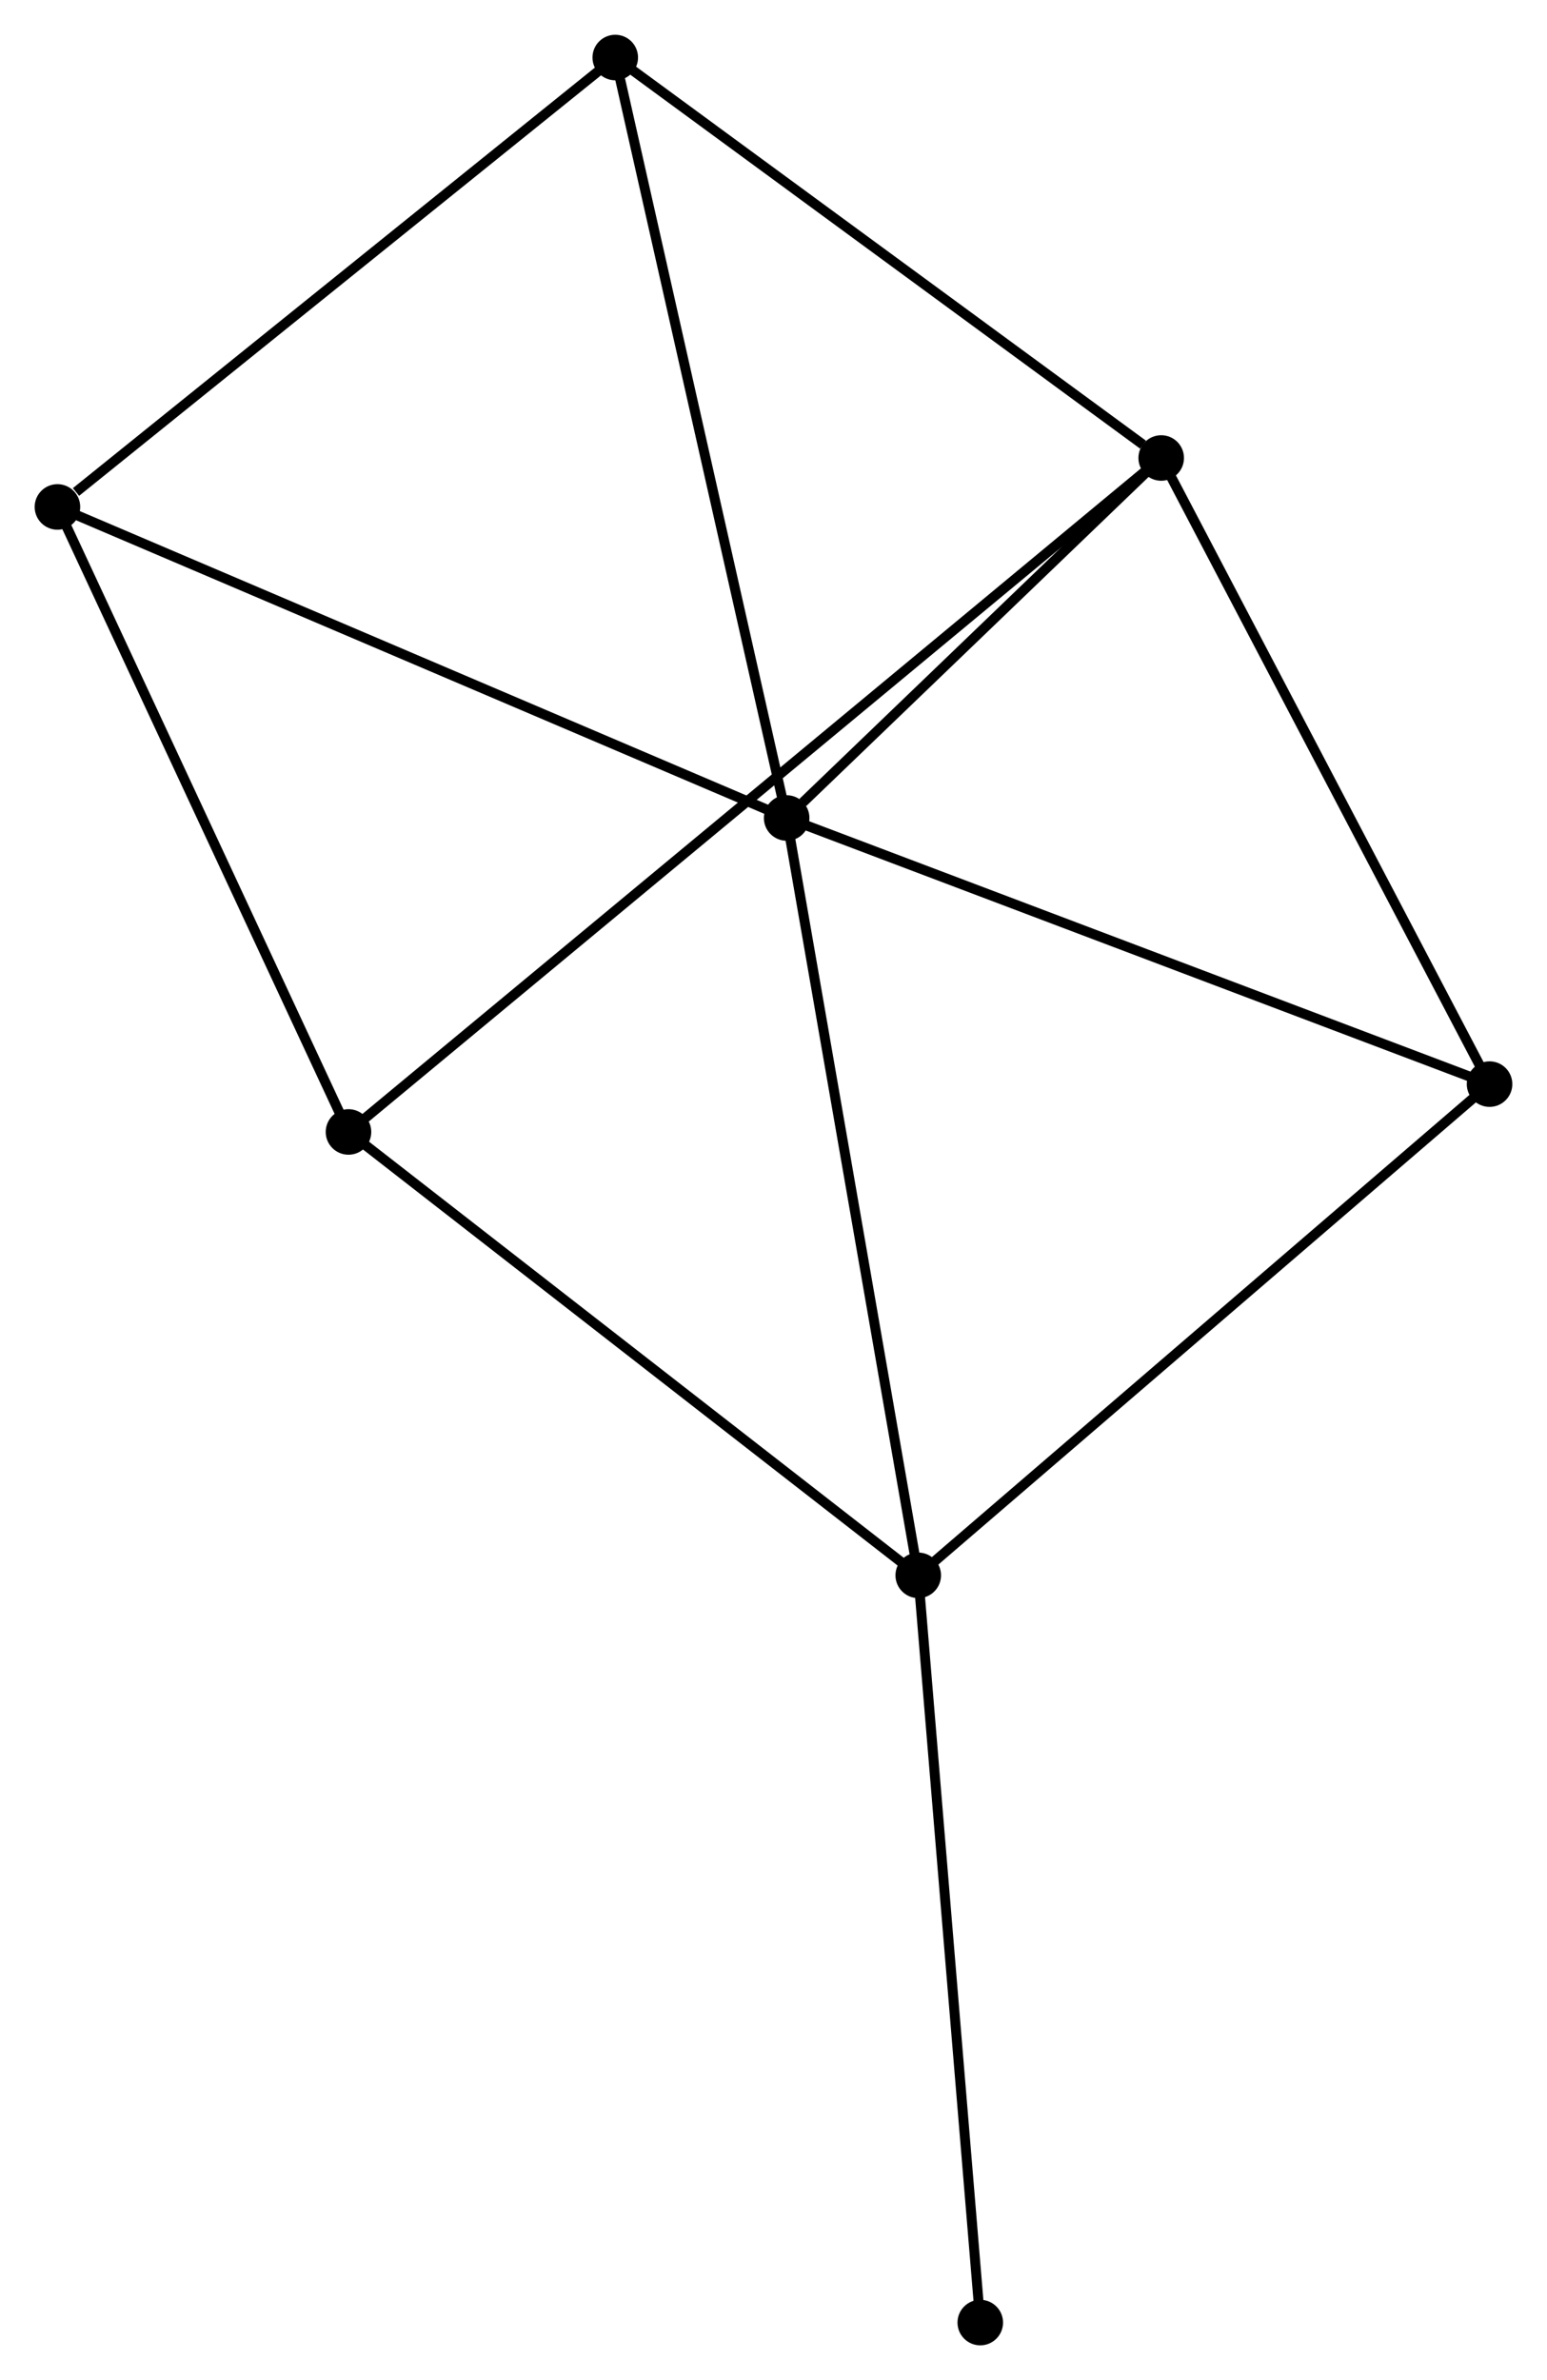 <?xml version="1.0" encoding="UTF-8" standalone="no"?>
<!DOCTYPE svg PUBLIC "-//W3C//DTD SVG 1.1//EN"
 "http://www.w3.org/Graphics/SVG/1.1/DTD/svg11.dtd">
<!-- Generated by graphviz version 2.36.0 (20140111.2315)
 -->
<!-- Title: %3 Pages: 1 -->
<svg width="156pt" height="240pt"
 viewBox="0.00 0.00 156.22 240.32" xmlns="http://www.w3.org/2000/svg" xmlns:xlink="http://www.w3.org/1999/xlink">
<g id="graph0" class="graph" transform="scale(1 1) rotate(0) translate(4 236.321)">
<title>%3</title>
<!-- 0 -->
<g id="node1" class="node"><title>0</title>
<ellipse fill="black" stroke="black" cx="75.438" cy="-153.73" rx="1.8" ry="1.8"/>
</g>
<!-- 1 -->
<g id="node2" class="node"><title>1</title>
<ellipse fill="black" stroke="black" cx="113.261" cy="-190.083" rx="1.8" ry="1.8"/>
</g>
<!-- 0&#45;&#45;1 -->
<g id="edge1" class="edge"><title>0&#45;&#45;1</title>
<path fill="none" stroke="black" d="M77.064,-155.292C83.285,-161.272 105.546,-182.668 111.684,-188.568"/>
</g>
<!-- 2 -->
<g id="node3" class="node"><title>2</title>
<ellipse fill="black" stroke="black" cx="88.727" cy="-77.254" rx="1.8" ry="1.8"/>
</g>
<!-- 0&#45;&#45;2 -->
<g id="edge2" class="edge"><title>0&#45;&#45;2</title>
<path fill="none" stroke="black" d="M75.767,-151.839C77.605,-141.259 86.602,-89.485 88.41,-79.078"/>
</g>
<!-- 3 -->
<g id="node4" class="node"><title>3</title>
<ellipse fill="black" stroke="black" cx="1.8" cy="-185.14" rx="1.8" ry="1.8"/>
</g>
<!-- 0&#45;&#45;3 -->
<g id="edge3" class="edge"><title>0&#45;&#45;3</title>
<path fill="none" stroke="black" d="M73.618,-154.506C63.43,-158.852 13.578,-180.116 3.557,-184.391"/>
</g>
<!-- 4 -->
<g id="node5" class="node"><title>4</title>
<ellipse fill="black" stroke="black" cx="146.419" cy="-126.858" rx="1.8" ry="1.8"/>
</g>
<!-- 0&#45;&#45;4 -->
<g id="edge4" class="edge"><title>0&#45;&#45;4</title>
<path fill="none" stroke="black" d="M77.193,-153.066C87.013,-149.348 135.066,-131.156 144.725,-127.499"/>
</g>
<!-- 5 -->
<g id="node6" class="node"><title>5</title>
<ellipse fill="black" stroke="black" cx="58.13" cy="-230.521" rx="1.8" ry="1.8"/>
</g>
<!-- 0&#45;&#45;5 -->
<g id="edge5" class="edge"><title>0&#45;&#45;5</title>
<path fill="none" stroke="black" d="M75.01,-155.628C72.616,-166.252 60.898,-218.239 58.543,-228.689"/>
</g>
<!-- 1&#45;&#45;4 -->
<g id="edge6" class="edge"><title>1&#45;&#45;4</title>
<path fill="none" stroke="black" d="M114.217,-188.259C119.059,-179.027 140.819,-137.535 145.521,-128.569"/>
</g>
<!-- 1&#45;&#45;5 -->
<g id="edge7" class="edge"><title>1&#45;&#45;5</title>
<path fill="none" stroke="black" d="M111.426,-191.429C102.907,-197.678 67.287,-223.805 59.597,-229.445"/>
</g>
<!-- 6 -->
<g id="node7" class="node"><title>6</title>
<ellipse fill="black" stroke="black" cx="31.191" cy="-122.027" rx="1.8" ry="1.8"/>
</g>
<!-- 1&#45;&#45;6 -->
<g id="edge8" class="edge"><title>1&#45;&#45;6</title>
<path fill="none" stroke="black" d="M111.836,-188.902C101.875,-180.642 42.744,-131.607 32.654,-123.241"/>
</g>
<!-- 2&#45;&#45;4 -->
<g id="edge9" class="edge"><title>2&#45;&#45;4</title>
<path fill="none" stroke="black" d="M90.153,-78.48C98.066,-85.283 136.515,-118.342 144.831,-125.492"/>
</g>
<!-- 2&#45;&#45;6 -->
<g id="edge10" class="edge"><title>2&#45;&#45;6</title>
<path fill="none" stroke="black" d="M87.305,-78.361C79.414,-84.501 41.068,-114.341 32.775,-120.794"/>
</g>
<!-- 7 -->
<g id="node8" class="node"><title>7</title>
<ellipse fill="black" stroke="black" cx="94.99" cy="-1.8" rx="1.8" ry="1.8"/>
</g>
<!-- 2&#45;&#45;7 -->
<g id="edge11" class="edge"><title>2&#45;&#45;7</title>
<path fill="none" stroke="black" d="M88.882,-75.389C89.748,-64.949 93.989,-13.868 94.841,-3.6"/>
</g>
<!-- 3&#45;&#45;5 -->
<g id="edge12" class="edge"><title>3&#45;&#45;5</title>
<path fill="none" stroke="black" d="M3.674,-186.65C12.379,-193.663 48.773,-222.983 56.63,-229.313"/>
</g>
<!-- 3&#45;&#45;6 -->
<g id="edge13" class="edge"><title>3&#45;&#45;6</title>
<path fill="none" stroke="black" d="M2.648,-183.319C6.94,-174.103 26.227,-132.685 30.395,-123.735"/>
</g>
</g>
</svg>
